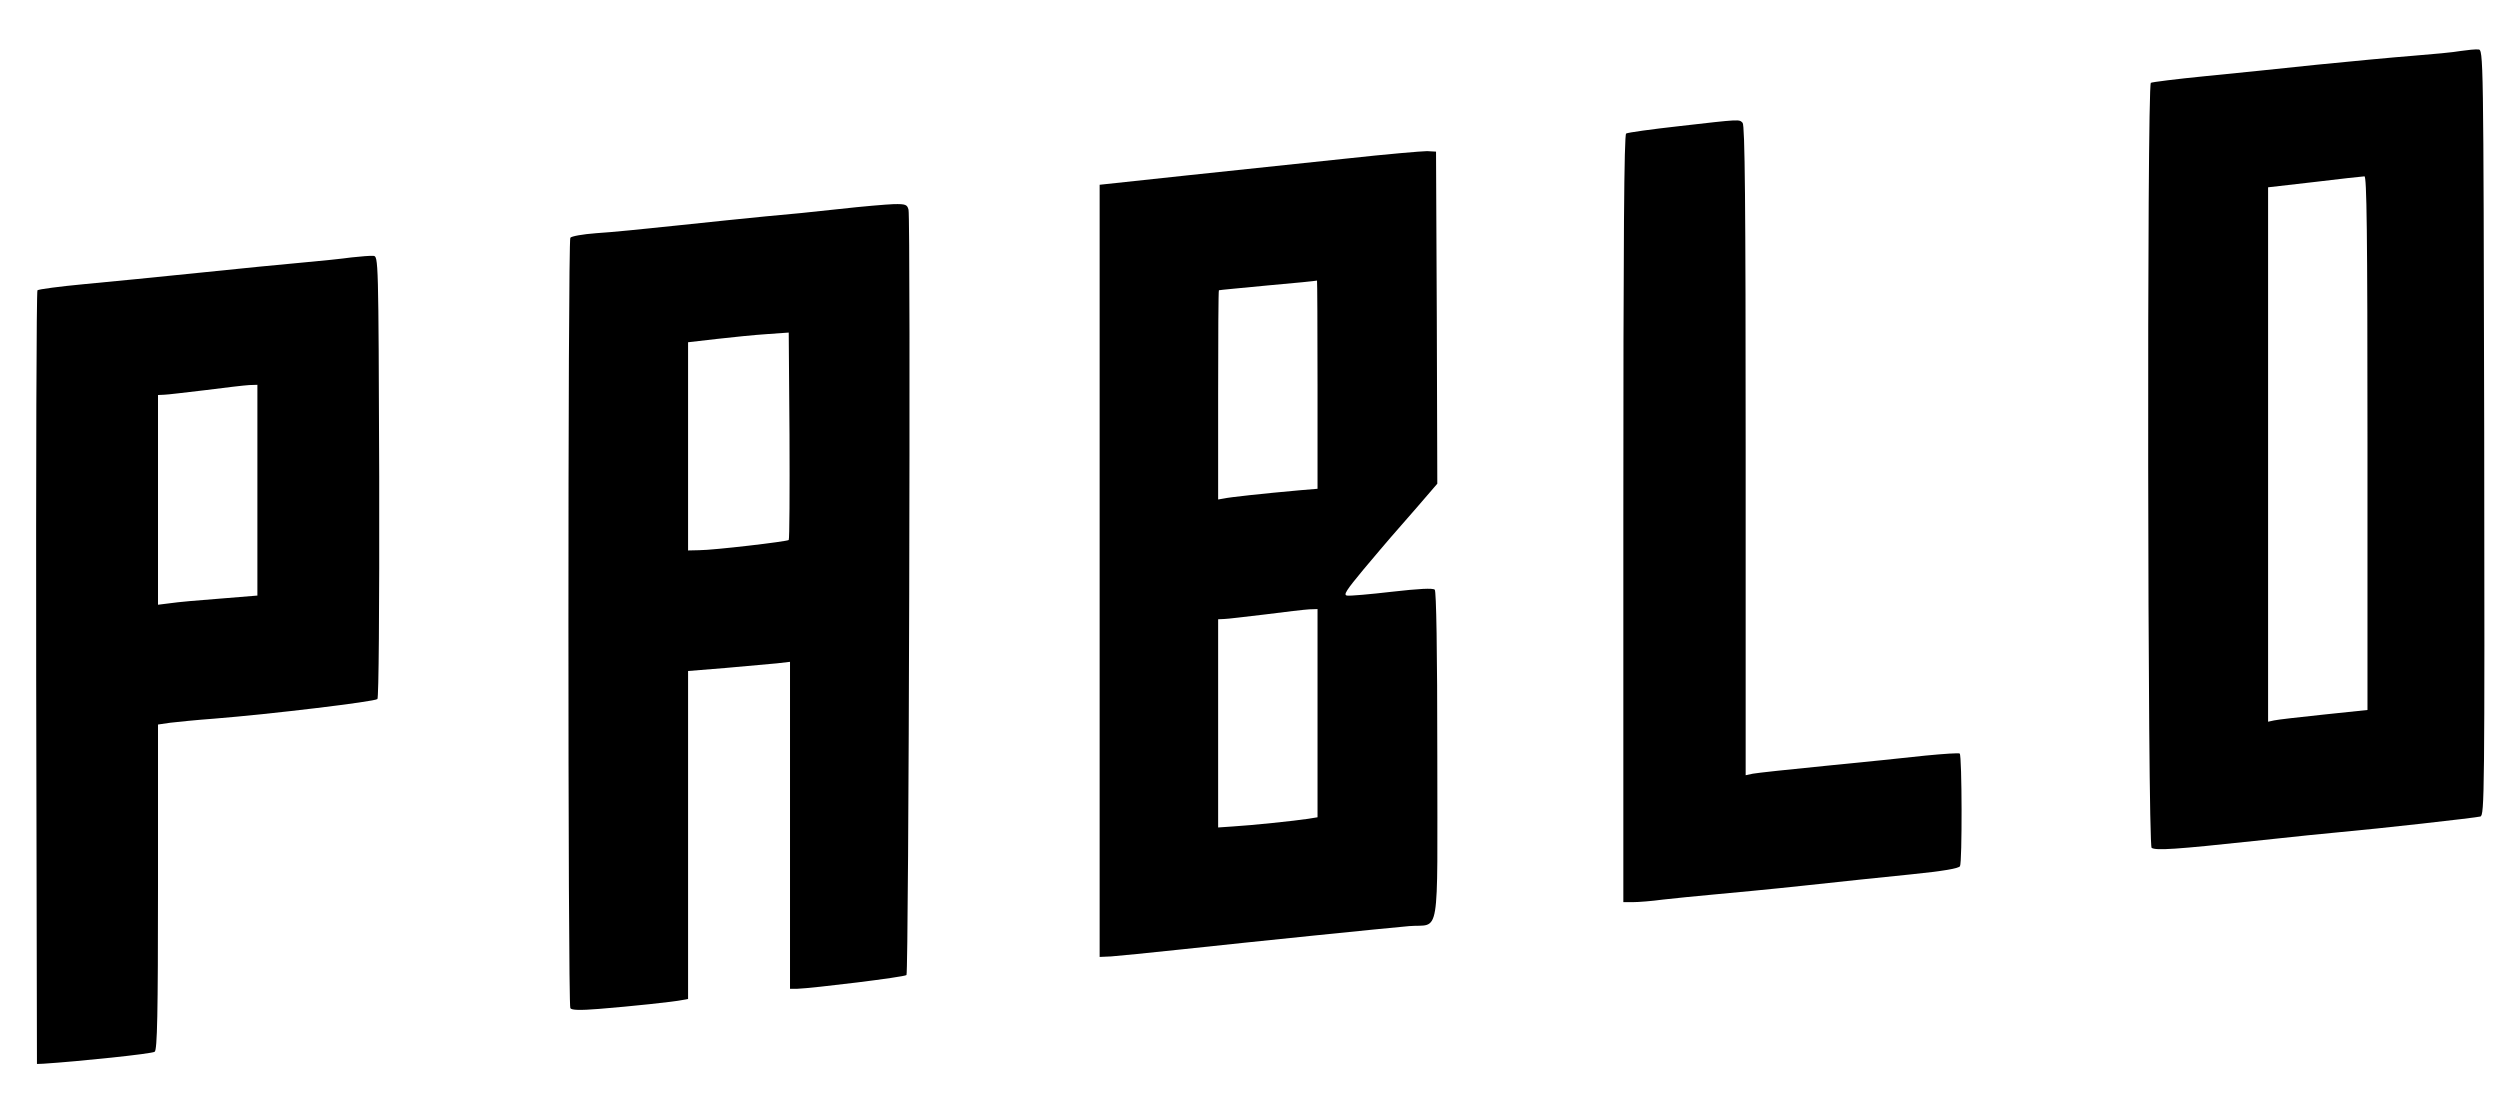 <?xml version="1.0" standalone="no"?>
<!DOCTYPE svg PUBLIC "-//W3C//DTD SVG 20010904//EN"
 "http://www.w3.org/TR/2001/REC-SVG-20010904/DTD/svg10.dtd">
<svg version="1.0" xmlns="http://www.w3.org/2000/svg"
 width="981pt" height="434pt" viewBox="0 0 981 434"
 preserveAspectRatio="xMidYMid meet">
<g transform="translate(0,434) scale(0.1,-0.1)"
fill="#000000" stroke="none">
<path d="M9656 4140 c-27 -5 -112 -13 -189 -19 -77 -6 -246 -22 -376 -35 -130
-14 -327 -34 -439 -45 -111 -11 -207 -23 -212 -26 -16 -10 -13 -2992 3 -3002
17 -11 95 -6 402 27 149 16 302 32 340 35 137 12 530 56 548 61 16 5 17 83 15
1507 -3 1494 -3 1502 -23 1503 -11 1 -42 -2 -69 -6z m-366 -1538 l0 -1048
-172 -18 c-95 -10 -183 -20 -195 -23 l-23 -5 0 1049 0 1048 183 21 c100 12
188 22 195 22 9 2 12 -213 12 -1046z"/>
<path d="M6589 3845 c-108 -12 -202 -25 -208 -29 -8 -5 -11 -410 -11 -1512 l0
-1504 38 0 c21 0 73 4 117 10 44 5 134 14 200 20 66 6 226 21 355 35 129 14
318 34 419 44 127 13 186 23 192 32 9 14 8 433 -1 442 -3 3 -63 -1 -135 -8
-71 -8 -247 -26 -390 -40 -143 -14 -272 -28 -287 -31 l-28 -6 0 1274 c0 978
-3 1277 -12 1286 -14 14 -5 15 -249 -13z"/>
<path d="M5285 3718 c-154 -16 -435 -46 -625 -66 l-345 -37 0 -1515 0 -1515
45 2 c25 2 151 14 280 28 287 31 788 82 890 91 123 10 110 -69 110 667 0 419
-4 647 -10 653 -7 7 -62 4 -168 -8 -86 -10 -166 -17 -176 -15 -16 2 -3 21 64
102 46 55 94 111 106 125 12 14 58 67 103 118 l81 94 -2 651 -3 652 -35 2
c-19 0 -161 -12 -315 -29z m-115 -887 l0 -409 -72 -6 c-145 -13 -273 -27 -295
-32 l-23 -4 0 410 c0 225 1 411 3 411 1 1 88 9 192 19 105 9 191 18 193 19 1
0 2 -183 2 -408z m0 -1290 l0 -408 -37 -6 c-52 -8 -225 -26 -295 -30 l-58 -4
0 409 0 408 23 1 c12 0 85 9 162 18 77 10 155 19 173 20 l32 1 0 -409z"/>
<path d="M3295 3520 c-88 -10 -218 -23 -290 -29 -71 -7 -229 -23 -350 -36
-121 -13 -263 -27 -315 -30 -54 -4 -98 -12 -102 -18 -10 -16 -10 -3009 0
-3023 5 -8 37 -9 112 -3 125 10 296 28 328 35 l22 4 0 644 0 643 148 12 c81 7
171 15 200 18 l52 6 0 -642 0 -641 28 0 c60 2 422 46 429 54 9 9 17 2968 8
3003 -5 20 -11 23 -58 22 -28 -1 -124 -9 -212 -19z m-200 -1299 c-7 -6 -295
-40 -352 -40 l-43 -1 0 409 0 408 113 13 c61 7 150 16 197 19 l85 6 3 -404 c1
-222 0 -407 -3 -410z"/>
<path d="M1380 3330 c-36 -5 -121 -14 -190 -20 -69 -6 -251 -24 -405 -40 -154
-16 -359 -36 -455 -45 -96 -9 -178 -20 -183 -24 -4 -4 -6 -689 -5 -1522 l3
-1514 25 1 c139 9 428 39 437 47 10 7 13 149 13 647 l0 637 48 7 c26 3 103 11
172 16 225 18 631 67 641 77 5 5 8 339 7 874 -3 856 -3 864 -23 865 -11 1 -49
-2 -85 -6z m-370 -913 l0 -414 -147 -12 c-82 -6 -169 -14 -195 -18 l-48 -6 0
412 0 411 23 1 c12 0 85 9 162 18 77 10 155 19 173 20 l32 1 0 -413z"/>
</g>
</svg>
